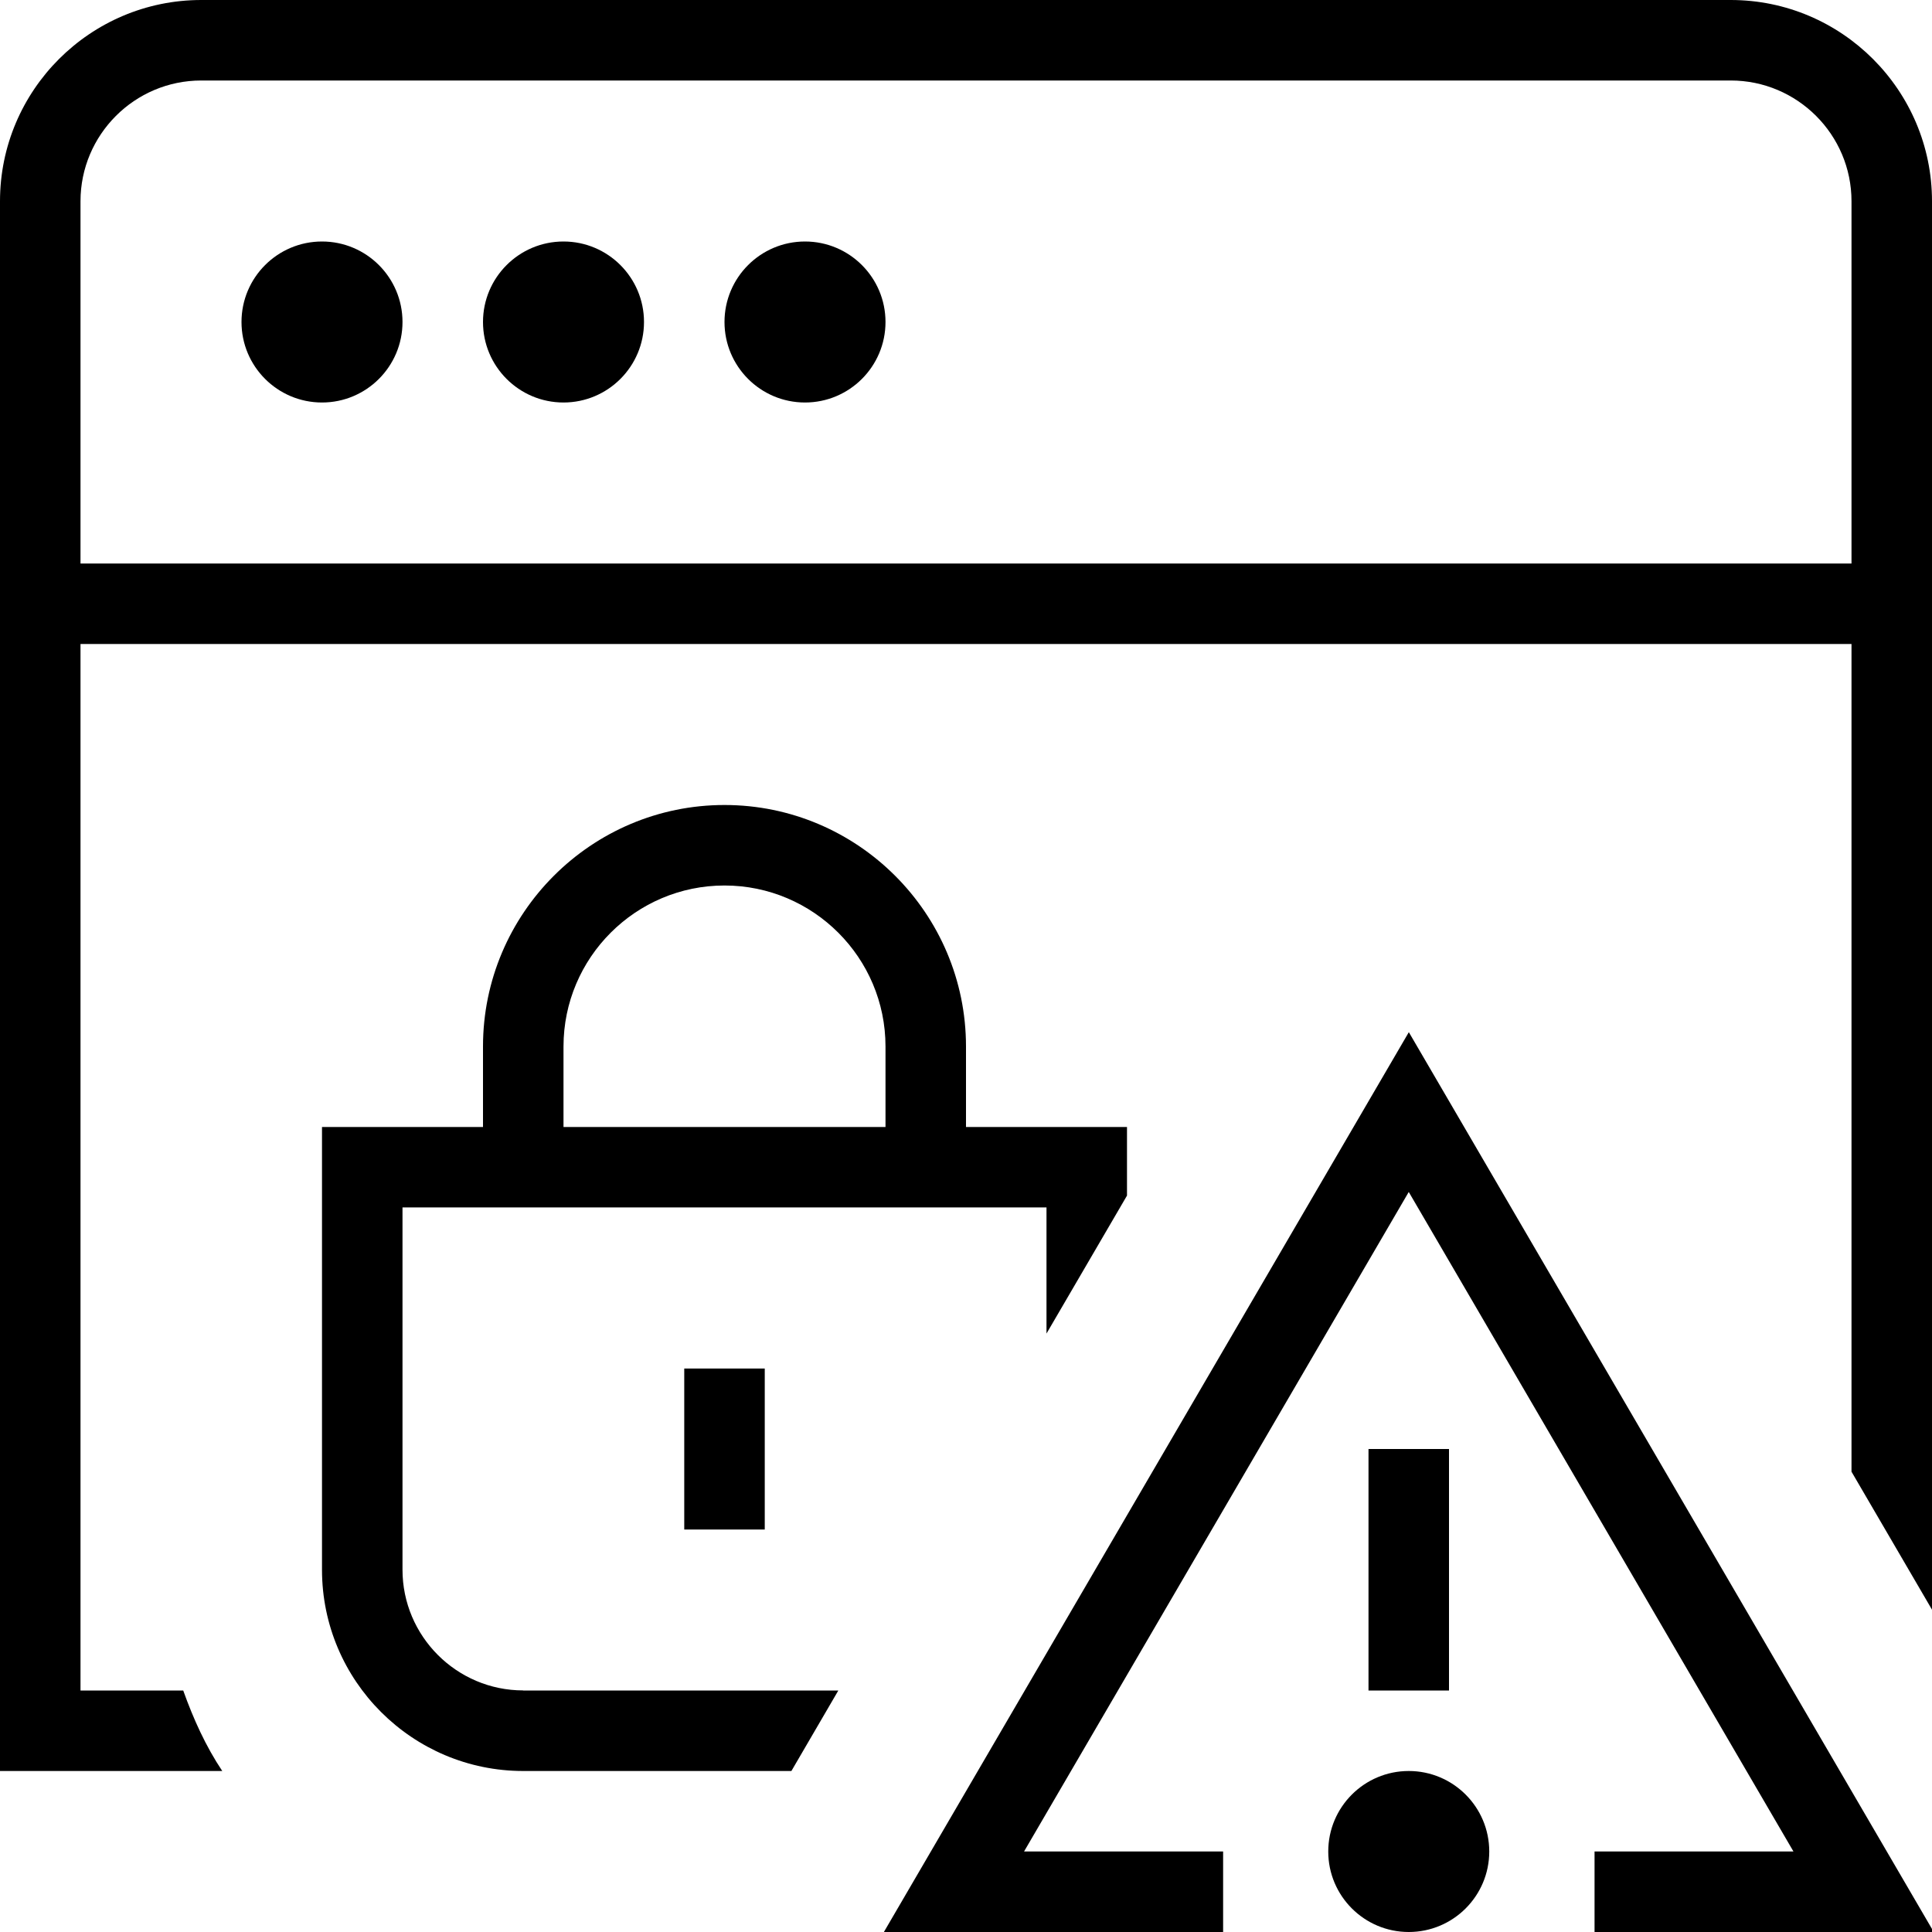 <svg id="Layer_1" viewBox="0 0 24 24" xmlns="http://www.w3.org/2000/svg" data-name="Layer 1"><path d="m19.806 23h2.473l-4.779-8.193-4.779 8.193h2.473v1h-4.214l6.521-11.178 6.521 11.178h-4.214v-1zm-1.806-5h-1v3h1zm-.5 4c-.552 0-1 .448-1 1s.448 1 1 1 1-.448 1-1-.448-1-1-1zm-13.5-17c.552 0 1-.448 1-1s-.448-1-1-1-1 .448-1 1 .448 1 1 1zm3 0c.552 0 1-.448 1-1s-.448-1-1-1-1 .448-1 1 .448 1 1 1zm3 0c.552 0 1-.448 1-1s-.448-1-1-1-1 .448-1 1 .448 1 1 1zm-.5 14v-2h-1v2zm-7.224 2c.126.353.28.693.485 1h-2.761v-19.5c0-1.379 1.122-2.5 2.5-2.5h19c1.378 0 2.5 1.121 2.5 2.5v17.496l-1-1.714v-10.282h-22v13zm-1.276-18.5v4.5h22v-4.5c0-.827-.673-1.5-1.5-1.5h-19c-.827 0-1.5.673-1.5 1.5zm5.5 18.5h3.914l-.583 1h-3.331c-1.378 0-2.5-1.121-2.5-2.5v-5.5h2v-1c0-1.654 1.346-3 3-3s3 1.346 3 3v1h2v.852l-1 1.714v-1.567h-8v4.5c0 .827.673 1.5 1.5 1.5zm.5-7h4v-1c0-1.103-.897-2-2-2s-2 .897-2 2z"/></svg>